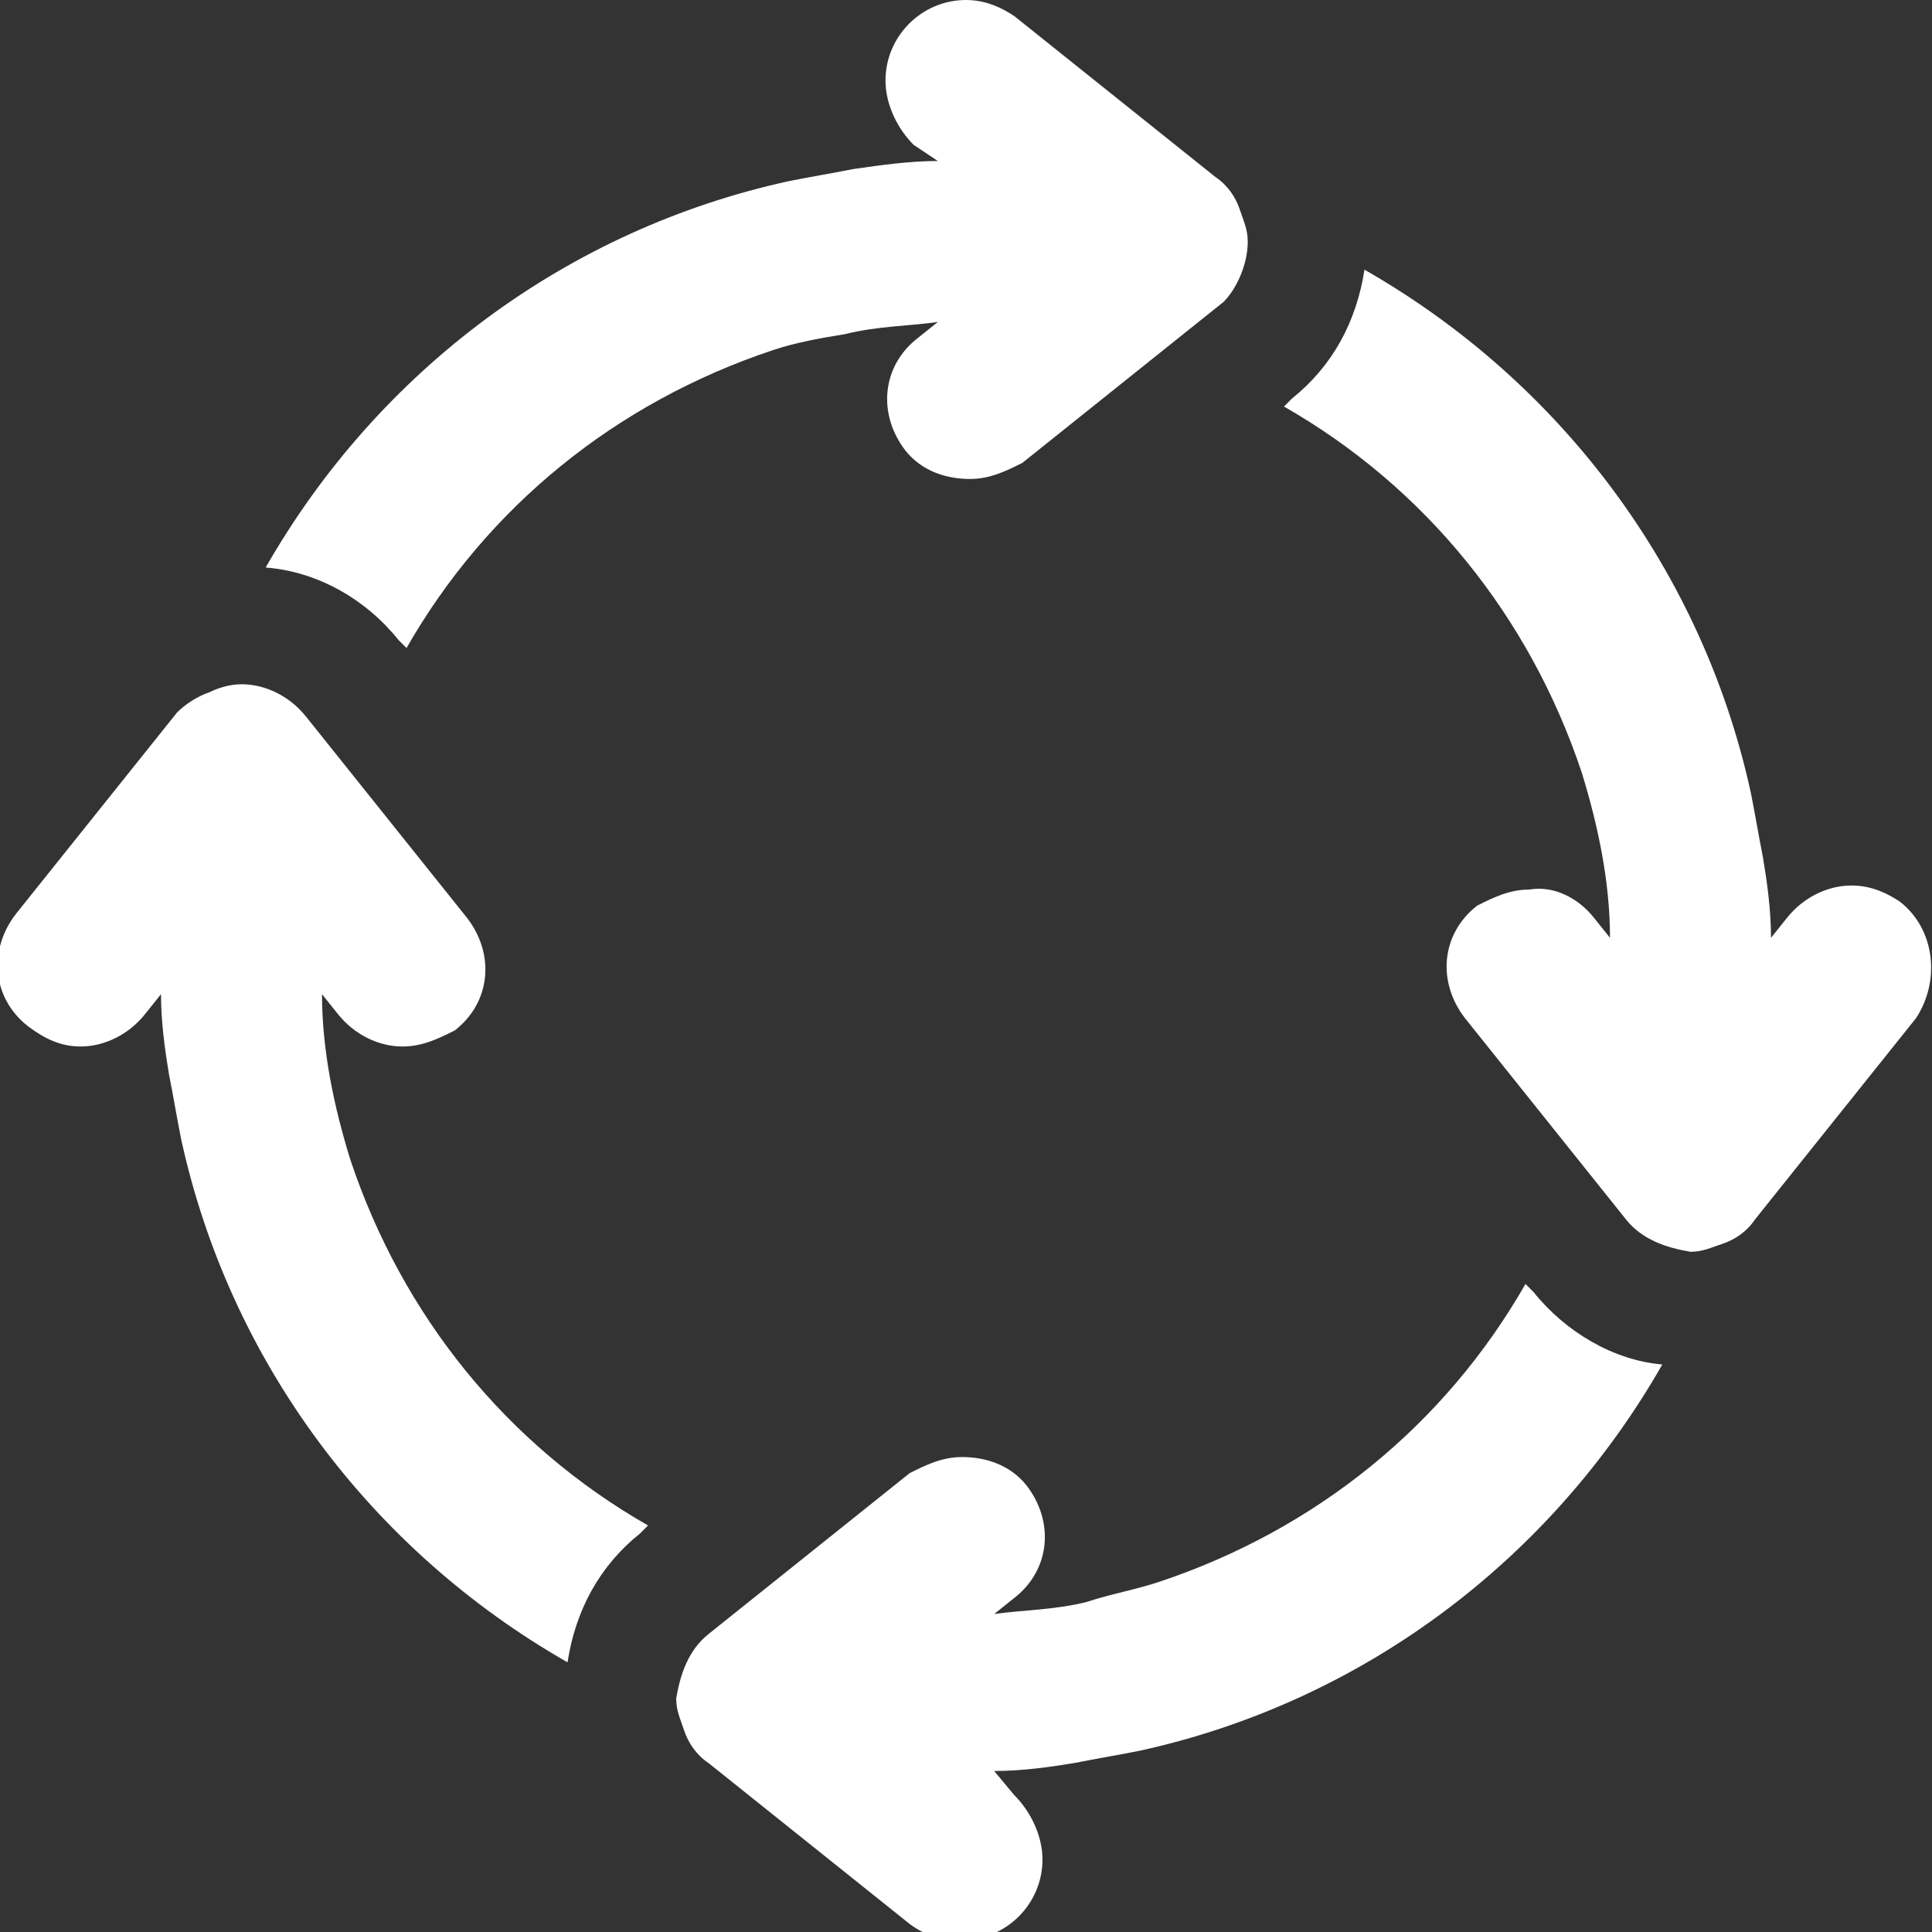<?xml version="1.0" encoding="utf-8"?>
<!-- Generator: Adobe Illustrator 25.0.0, SVG Export Plug-In . SVG Version: 6.00 Build 0)  -->
<svg version="1.1" id="Layer_1" xmlns="http://www.w3.org/2000/svg" xmlns:xlink="http://www.w3.org/1999/xlink" x="0px" y="0px"
	 viewBox="0 0 48 48" style="enable-background:new 0 0 48 48;" xml:space="preserve">
<rect x="0" y="0" width="48" height="48" fill="#333333" stroke="none"/>
<style type="text/css">
	.st0{fill:#fff;}
</style>
<g id="Layer_2_1_">
	<g id="Icons">
		<path class="st0" d="M38.1,32.1l-0.2-0.2c-2,3.5-5.2,6.1-9.1,7.4c-0.6,0.2-1.2,0.3-1.8,0.5h0c-0.8,0.2-1.6,0.2-2.3,0.3l0.5-0.4
			c0.9-0.7,1-1.9,0.3-2.8c-0.4-0.5-1-0.7-1.6-0.7c-0.5,0-0.9,0.2-1.3,0.4l-3.5,2.8l-1.5,1.2c-0.5,0.4-0.7,1-0.8,1.6
			c0,0.3,0.1,0.5,0.2,0.8c0.1,0.3,0.3,0.6,0.6,0.8l5,4c0.4,0.3,0.8,0.4,1.3,0.4c1.1,0,2-0.9,2-2c0-0.6-0.3-1.2-0.7-1.6L24.7,44
			c0.7,0,1.4-0.1,2-0.2c0.5-0.1,1.1-0.2,1.6-0.3c5.5-1.2,10.2-4.7,13-9.6C40.1,33.8,38.9,33.1,38.1,32.1z"/>
		<path class="st0" d="M9.9,15.9l0.2,0.2c2-3.5,5.2-6.1,9.1-7.4c0.6-0.2,1.2-0.3,1.8-0.4h0c0.8-0.2,1.6-0.2,2.3-0.3l-0.5,0.4
			c-0.9,0.7-1,1.9-0.3,2.8c0.4,0.5,1,0.7,1.6,0.7c0.5,0,0.9-0.2,1.3-0.4l3.5-2.8l1.5-1.2C30.7,7.2,31,6.6,31,6
			c0-0.3-0.1-0.5-0.2-0.8c-0.1-0.3-0.3-0.6-0.6-0.8l-5-4C24.9,0.2,24.5,0,24,0c-1.1,0-2,0.9-2,2c0,0.6,0.3,1.2,0.7,1.6L23.3,4
			c-0.7,0-1.4,0.1-2.1,0.2c-0.5,0.1-1.1,0.2-1.6,0.3c-5.5,1.2-10.2,4.7-13,9.6C7.9,14.2,9.1,14.9,9.9,15.9z"/>
		<path class="st0" d="M8.7,28.8c-0.4-1.3-0.7-2.7-0.7-4.1l0.4,0.5c0.4,0.5,1,0.8,1.6,0.8c0.5,0,0.9-0.2,1.3-0.4
			c0.9-0.7,1-1.9,0.3-2.8l-2.8-3.5l-1.2-1.5C7.2,17.3,6.6,17,6,17c-0.3,0-0.6,0.1-0.8,0.2c-0.3,0.1-0.6,0.3-0.8,0.5l-4,5
			c-0.7,0.9-0.6,2.1,0.3,2.8C1.1,25.8,1.5,26,2,26c0.6,0,1.2-0.3,1.6-0.8L4,24.7c0,0.7,0.1,1.4,0.2,2c0.1,0.5,0.2,1.1,0.3,1.6
			c1.2,5.5,4.7,10.2,9.6,13c0.2-1.3,0.8-2.4,1.8-3.2l0.2-0.2C12.6,35.9,10,32.7,8.7,28.8z"/>
		<path class="st0" d="M47.2,22.4C46.9,22.2,46.5,22,46,22c-0.6,0-1.2,0.3-1.6,0.8L44,23.3c0-0.7-0.1-1.4-0.2-2
			c-0.1-0.5-0.2-1.1-0.3-1.6c-1.2-5.5-4.7-10.2-9.6-13c-0.2,1.3-0.8,2.4-1.8,3.2l-0.2,0.2c3.5,2,6.1,5.2,7.4,9.1
			c0.4,1.3,0.7,2.7,0.7,4.1l-0.4-0.5c-0.4-0.5-1-0.8-1.6-0.7c-0.5,0-0.9,0.2-1.3,0.4c-0.9,0.7-1,1.9-0.3,2.8l2.8,3.5l1.2,1.5
			c0.4,0.5,1,0.7,1.6,0.8c0.3,0,0.5-0.1,0.8-0.2c0.3-0.1,0.6-0.3,0.8-0.6l4-5C48.2,24.4,48.1,23.1,47.2,22.4z"/>
	</g>
</g>
</svg>
